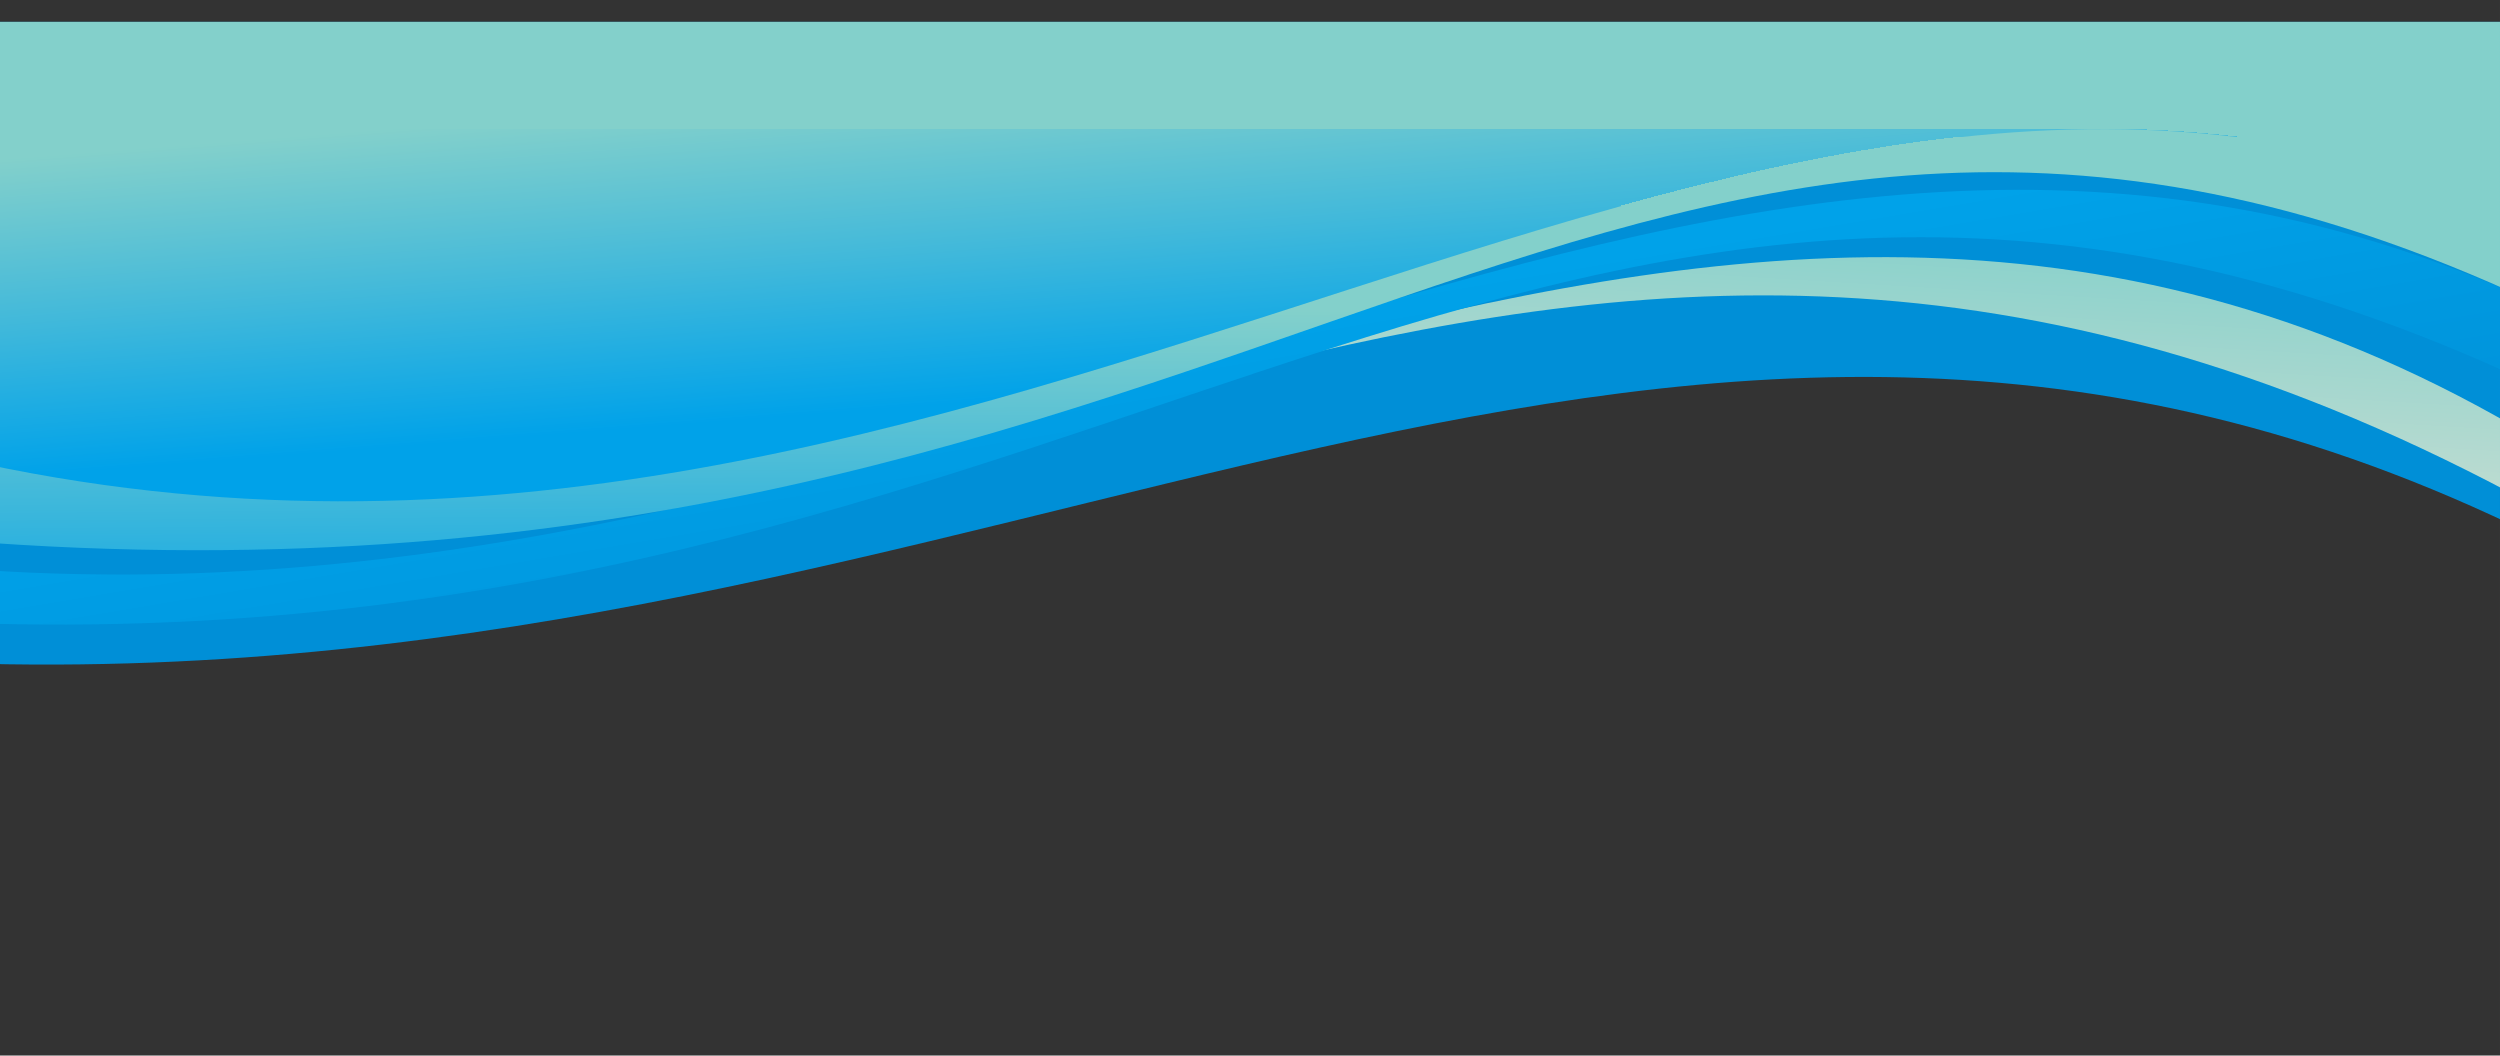 <?xml version="1.0" encoding="UTF-8"?>
<!DOCTYPE svg PUBLIC "-//W3C//DTD SVG 1.1//EN" "http://www.w3.org/Graphics/SVG/1.1/DTD/svg11.dtd">
<!-- Creator: CorelDRAW 2020 (64-Bit) -->
<svg xmlns="http://www.w3.org/2000/svg" xml:space="preserve" width="466.165mm" height="196.825mm" version="1.1" style="shape-rendering:geometricPrecision; text-rendering:geometricPrecision; image-rendering:optimizeQuality; fill-rule:evenodd; clip-rule:evenodd"
viewBox="0 0 46616.52 19682.53"
 xmlns:xlink="http://www.w3.org/1999/xlink"
 xmlns:xodm="http://www.corel.com/coreldraw/odm/2003">
 <rect x="0" y="0" width="46616.52" height="19682.53" fill="#333333" stroke="none"/>
 <defs>
  <style type="text/css">
   <![CDATA[
    .fil6 {fill:none}
    .fil1 {fill:#008FD7}
    .fil3 {fill:url(#id1)}
    .fil2 {fill:url(#id2)}
    .fil5 {fill:url(#id3)}
    .fil0 {fill:url(#id4)}
    .fil4 {fill:url(#id5)}
   ]]>
  </style>
   <clipPath id="id0">
    <path d="M-0 0l46616.52 0 0 19682.53 -46616.52 0 0 -19682.53z"/>
   </clipPath>
  <linearGradient id="id1" gradientUnits="userSpaceOnUse" x1="22740.89" y1="5963.6" x2="23961.96" y2="13200.98">
   <stop offset="0" style="stop-opacity:1; stop-color:#00A2E9"/>
   <stop offset="0.431" style="stop-opacity:1; stop-color:#0099E0"/>
   <stop offset="1" style="stop-opacity:1; stop-color:#008FD7"/>
  </linearGradient>
  <linearGradient id="id2" gradientUnits="userSpaceOnUse" x1="32140.15" y1="3731.82" x2="31482.77" y2="14655.81">
   <stop offset="0" style="stop-opacity:1; stop-color:#83D0CB"/>
   <stop offset="0.439" style="stop-opacity:1; stop-color:#BFDCD1"/>
   <stop offset="1" style="stop-opacity:1; stop-color:#FBE9D7"/>
  </linearGradient>
  <linearGradient id="id3" gradientUnits="userSpaceOnUse" x1="22250.06" y1="1226.77" x2="22711.46" y2="7141.22">
   <stop offset="0" style="stop-opacity:1; stop-color:#83D0CB"/>
   <stop offset="0.51" style="stop-opacity:1; stop-color:#42B9DA"/>
   <stop offset="1" style="stop-opacity:1; stop-color:#00A2E9"/>
  </linearGradient>
  <linearGradient id="id4" gradientUnits="userSpaceOnUse" x1="22531.31" y1="0.01" x2="22617.64" y2="20200.49">
   <stop offset="0" style="stop-opacity:1; stop-color:#83D0CB"/>
   <stop offset="0.569" style="stop-opacity:1; stop-color:#BFDCD1"/>
   <stop offset="1" style="stop-opacity:1; stop-color:#FBE9D7"/>
  </linearGradient>
  <linearGradient id="id5" gradientUnits="userSpaceOnUse" x1="26089.84" y1="5784.48" x2="26137.93" y2="12257.85">
   <stop offset="0" style="stop-opacity:1; stop-color:#83D0CB"/>
   <stop offset="1" style="stop-opacity:1; stop-color:#00A2E9"/>
  </linearGradient>
 </defs>
 <g id="Layer_x0020_1">
  <polygon class="fil0" points="-0,0 46616.52,0 46616.52,19682.53 -0,19682.53 "/>
  <g style="clip-path:url(#id0)">
   <g id="_1796153316528">
    <path id="1" class="fil1" d="M-866.32 2694.27l48688.36 0 -180.33 7487.46c-16551.11,-8451.28 -28739.81,2833.44 -48417.85,2183.28l-90.18 -9670.75z"/>
    <path class="fil2" d="M-874.34 1940.26l48688.36 0 -94.01 7746.44c-18536.61,-10436.78 -29257.76,1970.17 -48504.17,1924.3l-90.18 -9670.75z"/>
    <path class="fil1" d="M-859.7 1787.76l48688.36 0 -180.33 6624.2c-15515.18,-9659.85 -29171.44,3092.41 -48417.85,3046.54l-90.18 -9670.75z"/>
    <path class="fil3" d="M-874.34 1940.26l48688.36 0 -180.33 5415.62c-18191.31,-8796.58 -26495.32,5077.94 -48417.85,4255.12l-90.18 -9670.75z"/>
    <path class="fil1" d="M-866.32 408.18l48688.36 0 -180.33 5415.62c-15774.16,-7588.01 -28912.46,6286.49 -48417.85,4773.08l-90.18 -10188.71z"/>
    <path class="fil4" d="M-866.32 408.18l48688.36 0 -180.33 5415.62c-17328.04,-8364.95 -23905.51,6200.19 -48417.85,4255.12l-90.18 -9670.75z"/>
    <path class="fil5" d="M-858.3 -1123.9l48688.36 0 -180.34 5415.62c-14997.21,-7156.36 -28912.45,8703.67 -48417.84,4255.12l-90.18 -9670.75z"/>
   </g>
  </g>
  <polygon class="fil6" points="-0,0 46616.52,0 46616.52,19682.53 -0,19682.53 "/>
 </g>
</svg>
